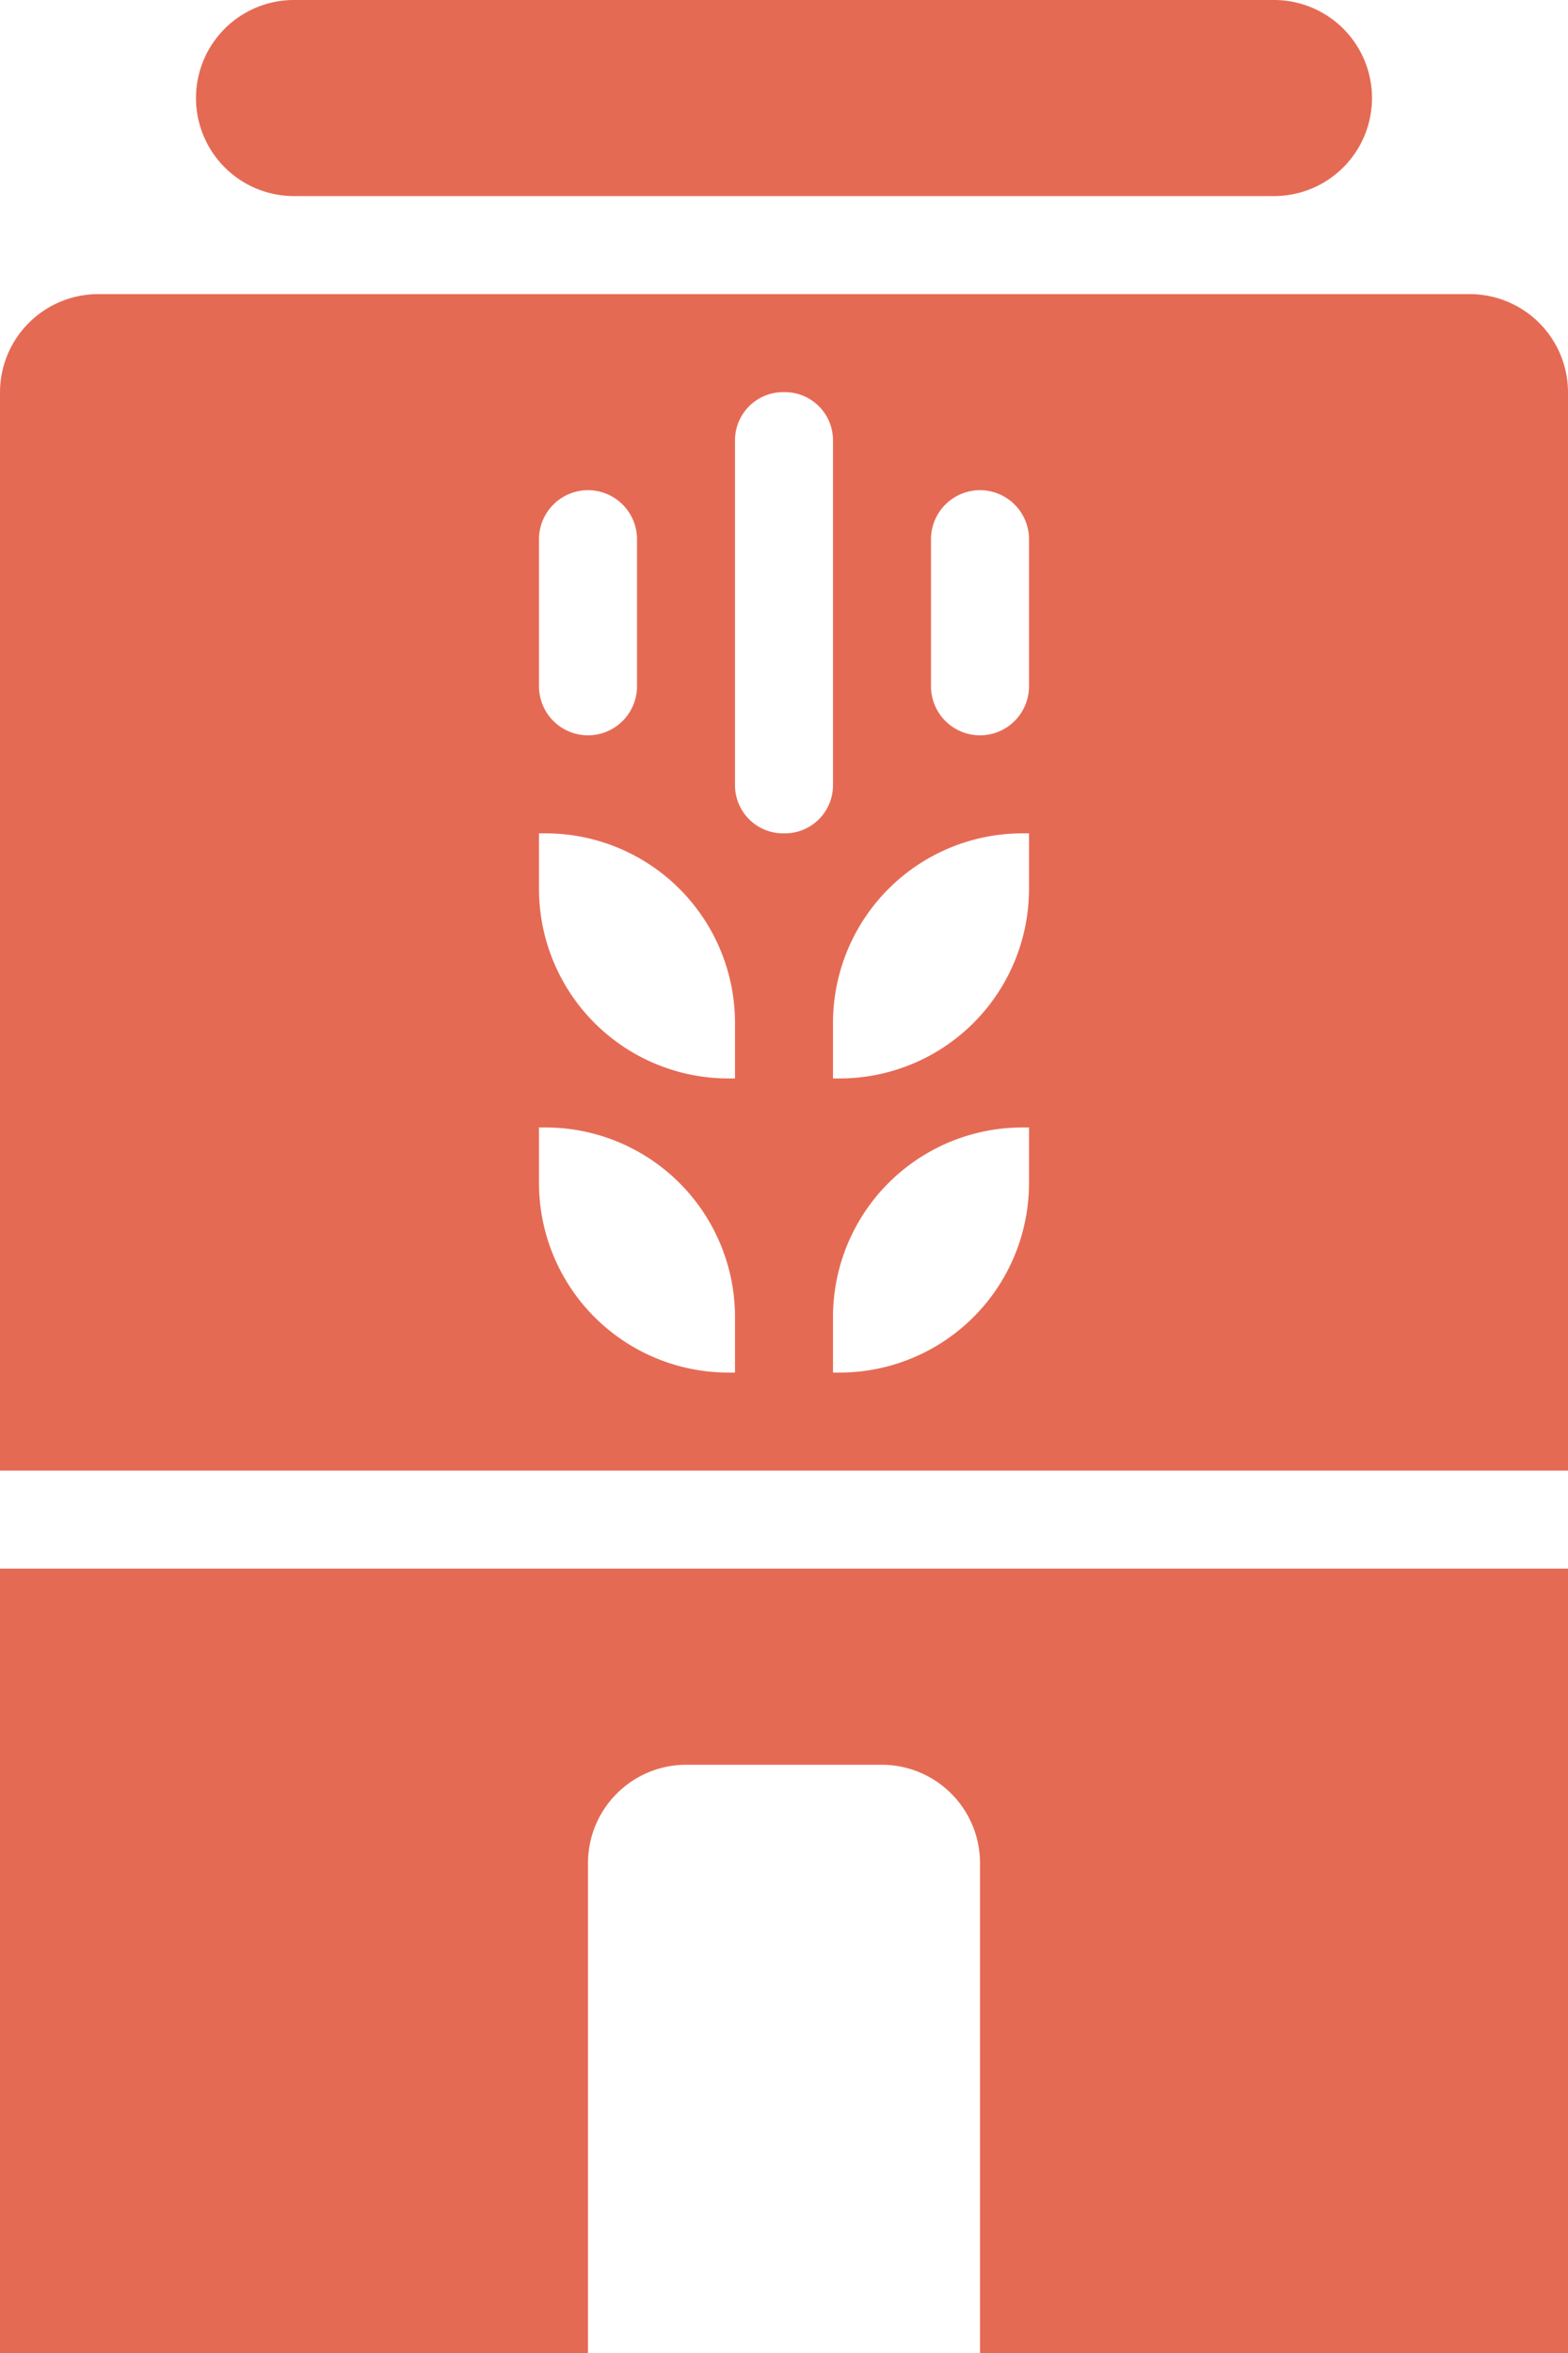 <?xml version="1.0" encoding="UTF-8"?>
<svg xmlns="http://www.w3.org/2000/svg" viewBox="0 0 32 48"><g fill="#418fde" data-name="Layer 2"><path d="M30 6H2a2.006 2.006 0 0 0-2 2v22h32V8a2.006 2.006 0 0 0-2-2zm-19 5a1 1 0 0 1 2 0v3a1 1 0 0 1-2 0zm4 17h-.13A3.867 3.867 0 0 1 11 24.13V23h.13A3.867 3.867 0 0 1 15 26.87zm0-6h-.13A3.867 3.867 0 0 1 11 18.13V17h.13A3.867 3.867 0 0 1 15 20.87zm1.02-5h-.04a.982.982 0 0 1-.98-.98V8.98a.982.982 0 0 1 .98-.98h.04a.982.982 0 0 1 .98.98v7.04a.982.982 0 0 1-.98.98zM21 24.13A3.867 3.867 0 0 1 17.13 28H17v-1.13A3.867 3.867 0 0 1 20.87 23H21zm0-6A3.867 3.867 0 0 1 17.13 22H17v-1.13A3.867 3.867 0 0 1 20.87 17H21zM21 14a1 1 0 0 1-2 0v-3a1 1 0 0 1 2 0zM6 4h20a2 2 0 0 0 0-4H6a2 2 0 0 0 0 4zM0 48h12V38a2.006 2.006 0 0 1 2-2h4a2.006 2.006 0 0 1 2 2v10h12V32H0z" style="fill: #e56a54;"/></g></svg>
